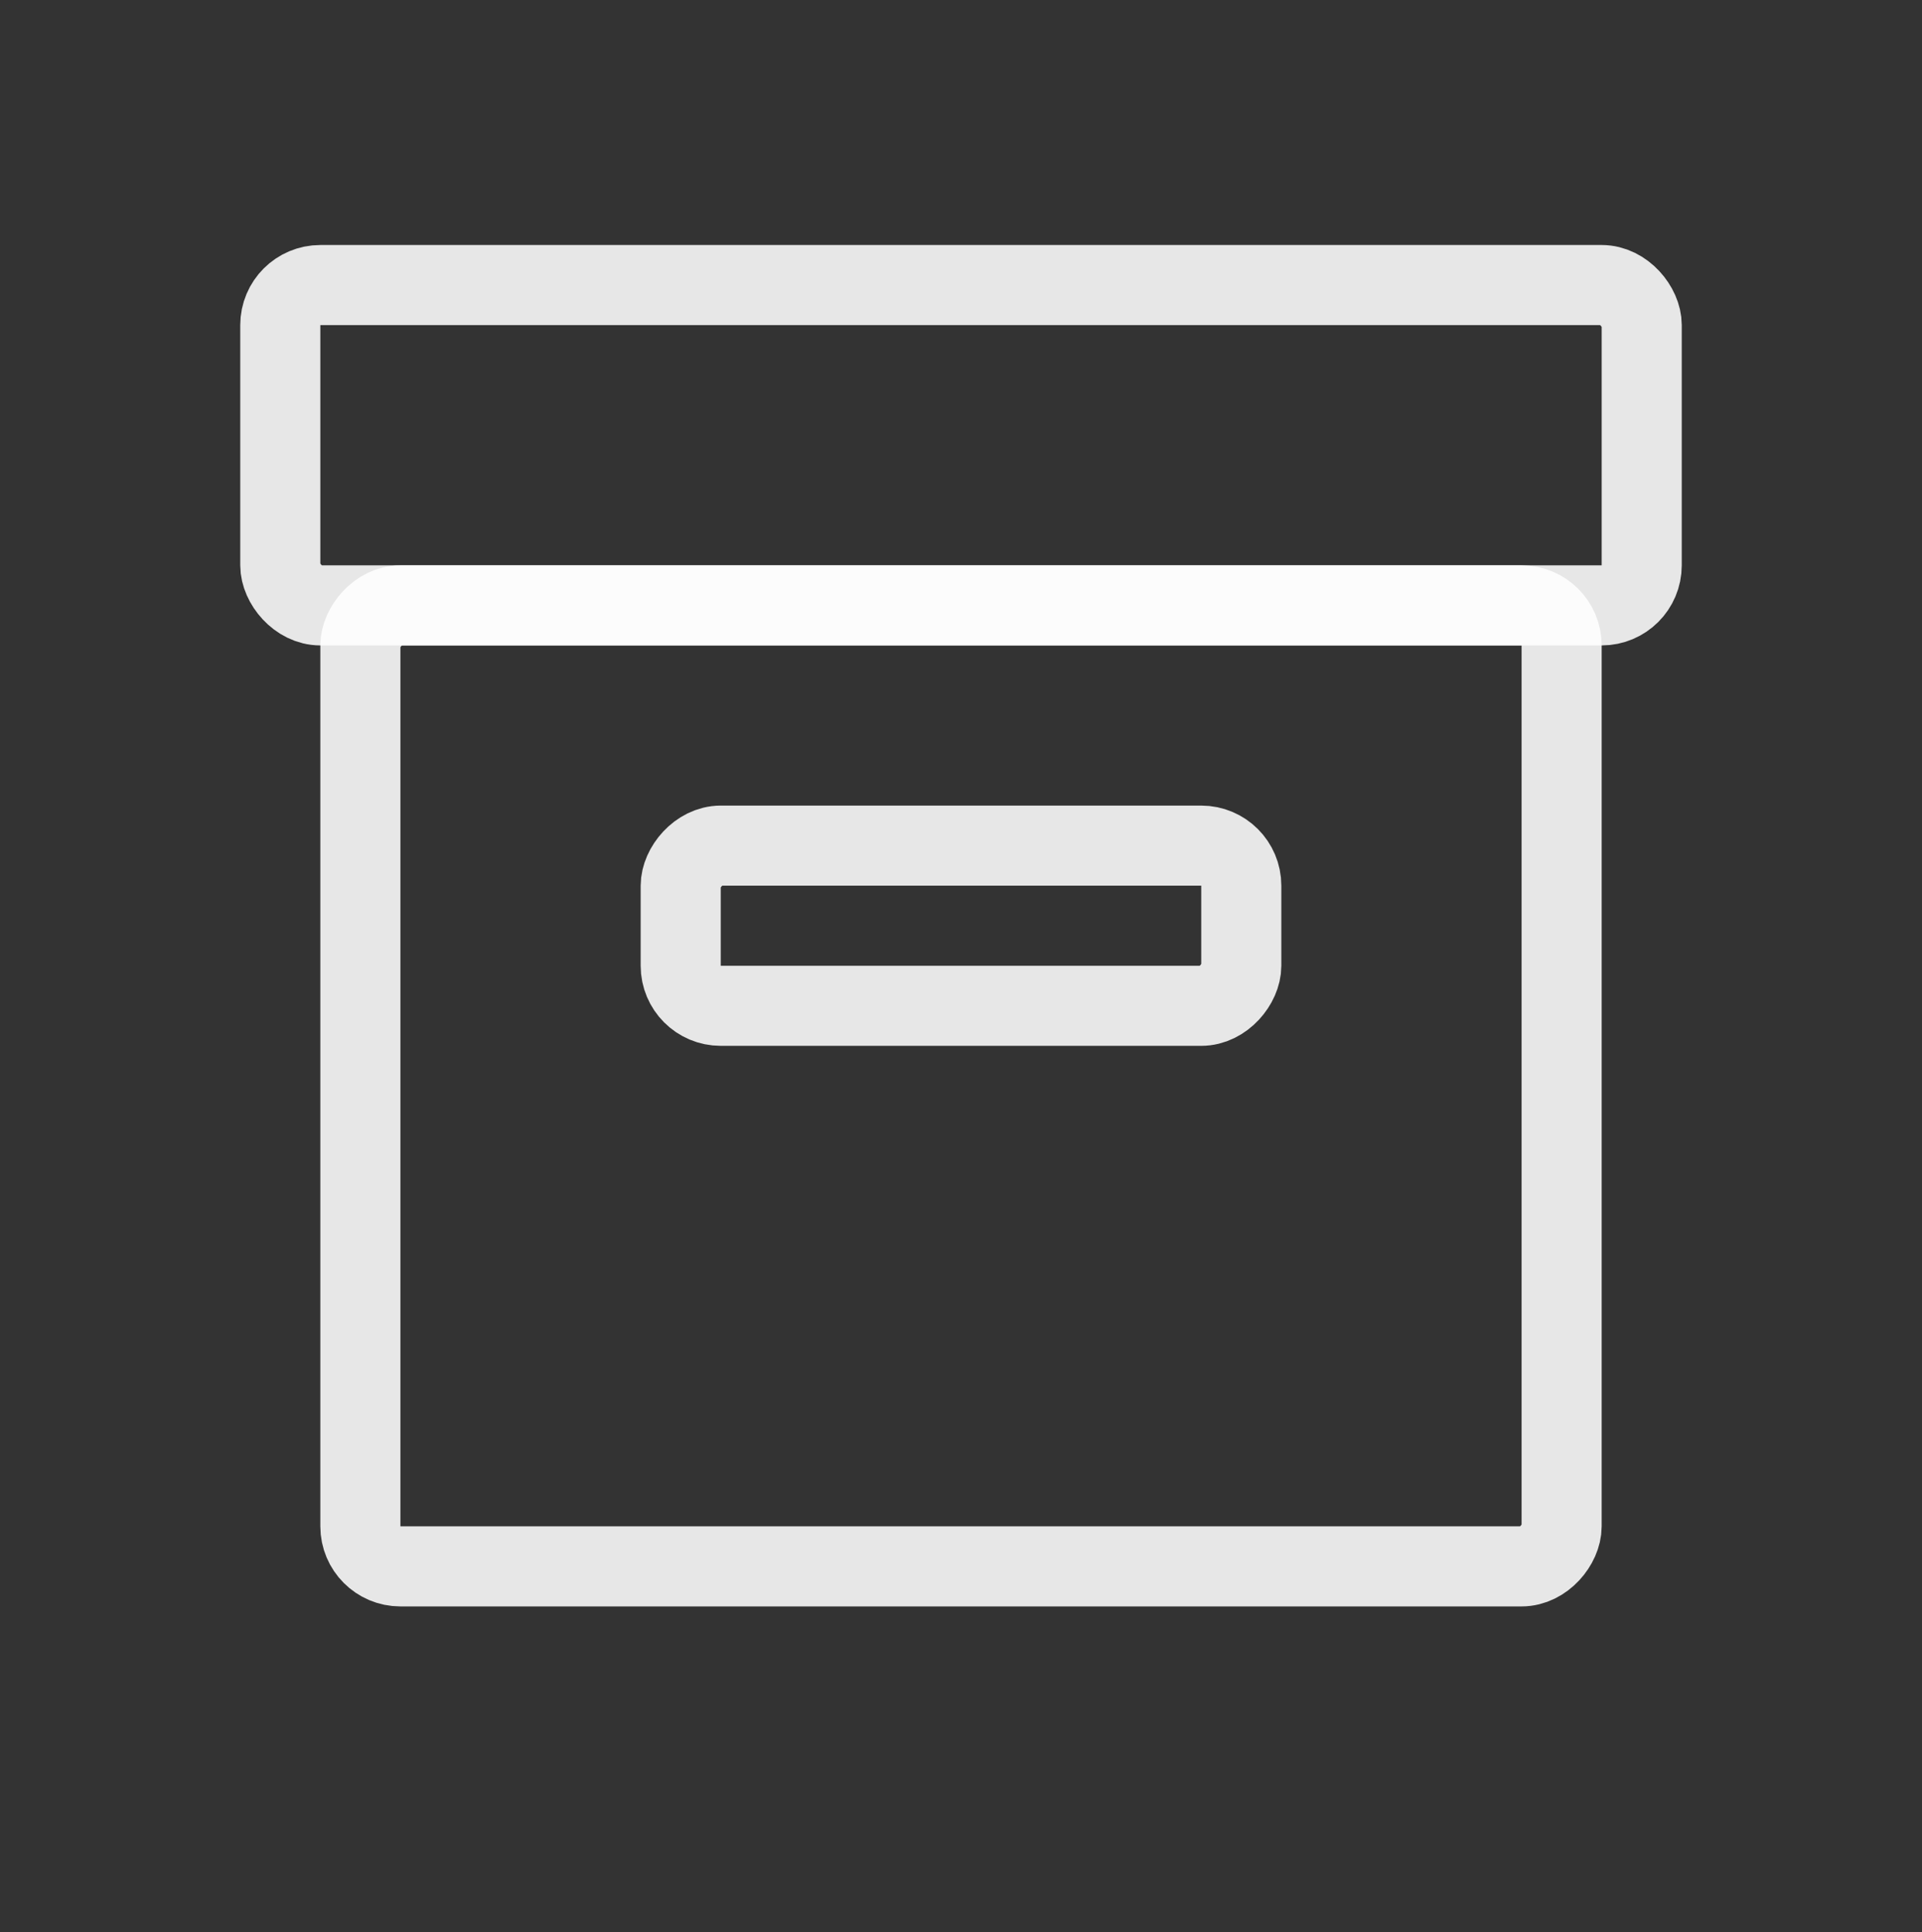 <svg width="192" height="193" viewBox="0 0 192 193" fill="none" xmlns="http://www.w3.org/2000/svg">
<rect x="0" y="0" width="192" height="193" fill="#333333" stroke="none"/>
<rect x="28" y="28.475" width="136" height="32" rx="4" stroke="white" stroke-opacity="0.88" stroke-width="8" stroke-linejoin="round"/>
<rect x="4" y="-4" width="120" height="96" rx="4" transform="matrix(1 0 0 -1 32 152.475)" stroke="white" stroke-opacity="0.88" stroke-width="8" stroke-linejoin="round"/>
<rect x="4" y="-4" width="56" height="16" rx="4" transform="matrix(1 0 0 -1 64 96.475)" stroke="white" stroke-opacity="0.88" stroke-width="8" stroke-linejoin="round"/>
</svg>
